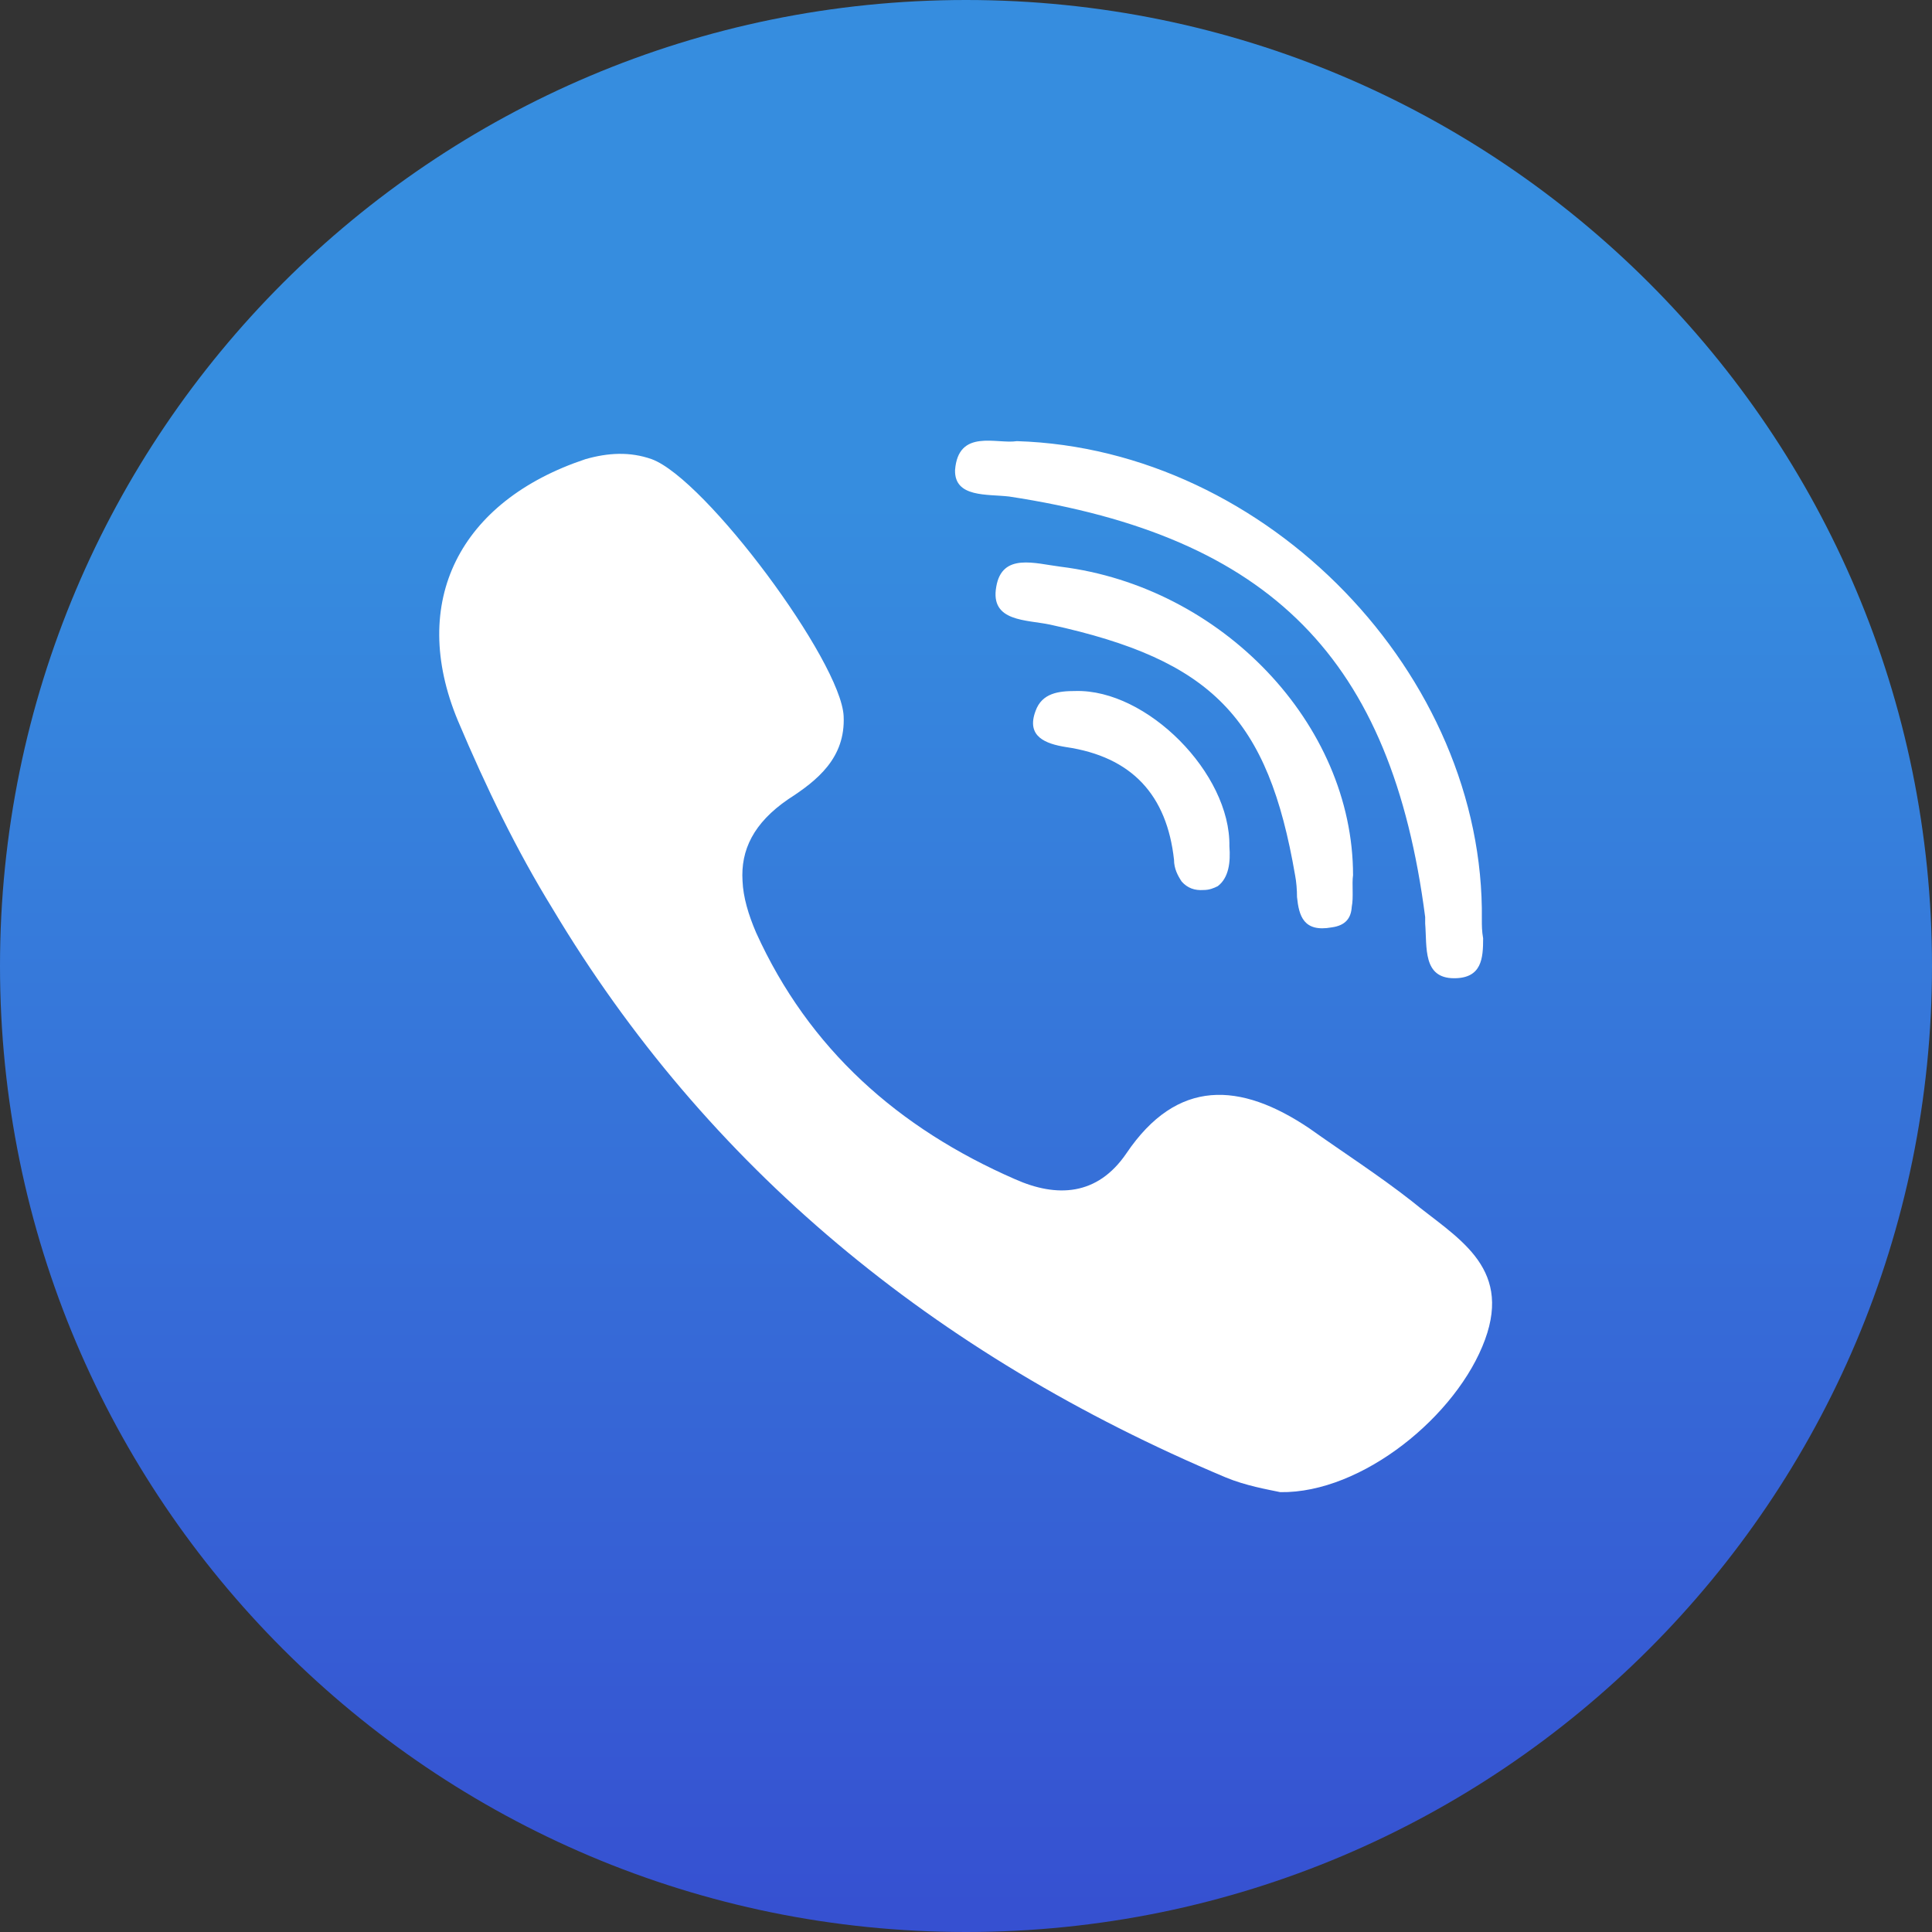 <svg width="30" height="30" viewBox="0 0 30 30" fill="none" xmlns="http://www.w3.org/2000/svg">
<rect x="0" y="0" width="30" height="30" fill="#333333" stroke="none"/>
<path d="M30 15C30 6.716 23.284 0 15 0C6.716 0 0 6.716 0 15C0 23.284 6.716 30 15 30C23.284 30 30 23.284 30 15Z" fill="url(#paint0_linear_0_1)"/>
<path fill-rule="evenodd" clip-rule="evenodd" d="M16.47 8.8C16.07 8.75 15.56 8.58 15.47 9.11C15.37 9.66 15.94 9.62 16.31 9.7C18.83 10.25 19.69 11.15 20.11 13.59C20.13 13.69 20.14 13.82 20.14 13.93C20.17 14.22 20.24 14.48 20.68 14.4C20.9 14.37 20.98 14.25 20.99 14.08C21.02 13.93 20.99 13.73 21.01 13.59C21.01 11.24 18.97 9.11 16.47 8.8ZM16.7 10.73C16.44 10.73 16.18 10.76 16.08 11.04C15.93 11.44 16.24 11.55 16.55 11.6C17.58 11.75 18.12 12.35 18.23 13.35C18.23 13.49 18.29 13.6 18.35 13.69C18.44 13.79 18.55 13.83 18.69 13.82C18.78 13.82 18.85 13.79 18.91 13.76C19.08 13.63 19.11 13.39 19.09 13.14C19.11 12.01 17.81 10.7 16.7 10.73ZM21.92 18.65C21.41 18.25 20.85 17.89 20.33 17.52C19.26 16.8 18.28 16.74 17.49 17.91C17.04 18.57 16.41 18.6 15.76 18.31C13.95 17.52 12.56 16.29 11.74 14.48C11.62 14.2 11.54 13.93 11.53 13.68C11.5 13.2 11.7 12.78 12.24 12.41C12.69 12.12 13.13 11.77 13.1 11.12C13.06 10.27 10.96 7.44 10.12 7.13C9.78 7.01 9.44 7.03 9.09 7.13C7.14 7.78 6.34 9.34 7.11 11.19C7.55 12.23 8.02 13.2 8.58 14.11C10.97 18.11 14.49 21.03 19.03 22.94C19.34 23.07 19.69 23.13 19.88 23.17C21.15 23.19 22.63 21.98 23.06 20.8C23.48 19.65 22.6 19.21 21.92 18.65ZM15.67 7.71C19.74 8.33 21.61 10.23 22.13 14.24V14.34C22.16 14.71 22.09 15.19 22.58 15.19C23.01 15.19 23.03 14.88 23.03 14.57C23.01 14.46 23.01 14.37 23.01 14.28C23.06 10.49 19.69 6.97 15.79 6.85C15.48 6.9 14.88 6.65 14.83 7.3C14.82 7.73 15.33 7.67 15.67 7.71Z" fill="white"/>
<defs>
<linearGradient id="paint0_linear_0_1" x1="15" y1="30" x2="15" y2="0" gradientUnits="userSpaceOnUse">
<stop stop-color="#3650D1"/>
<stop offset="0.74" stop-color="#368DDF"/>
</linearGradient>
</defs>
</svg>

